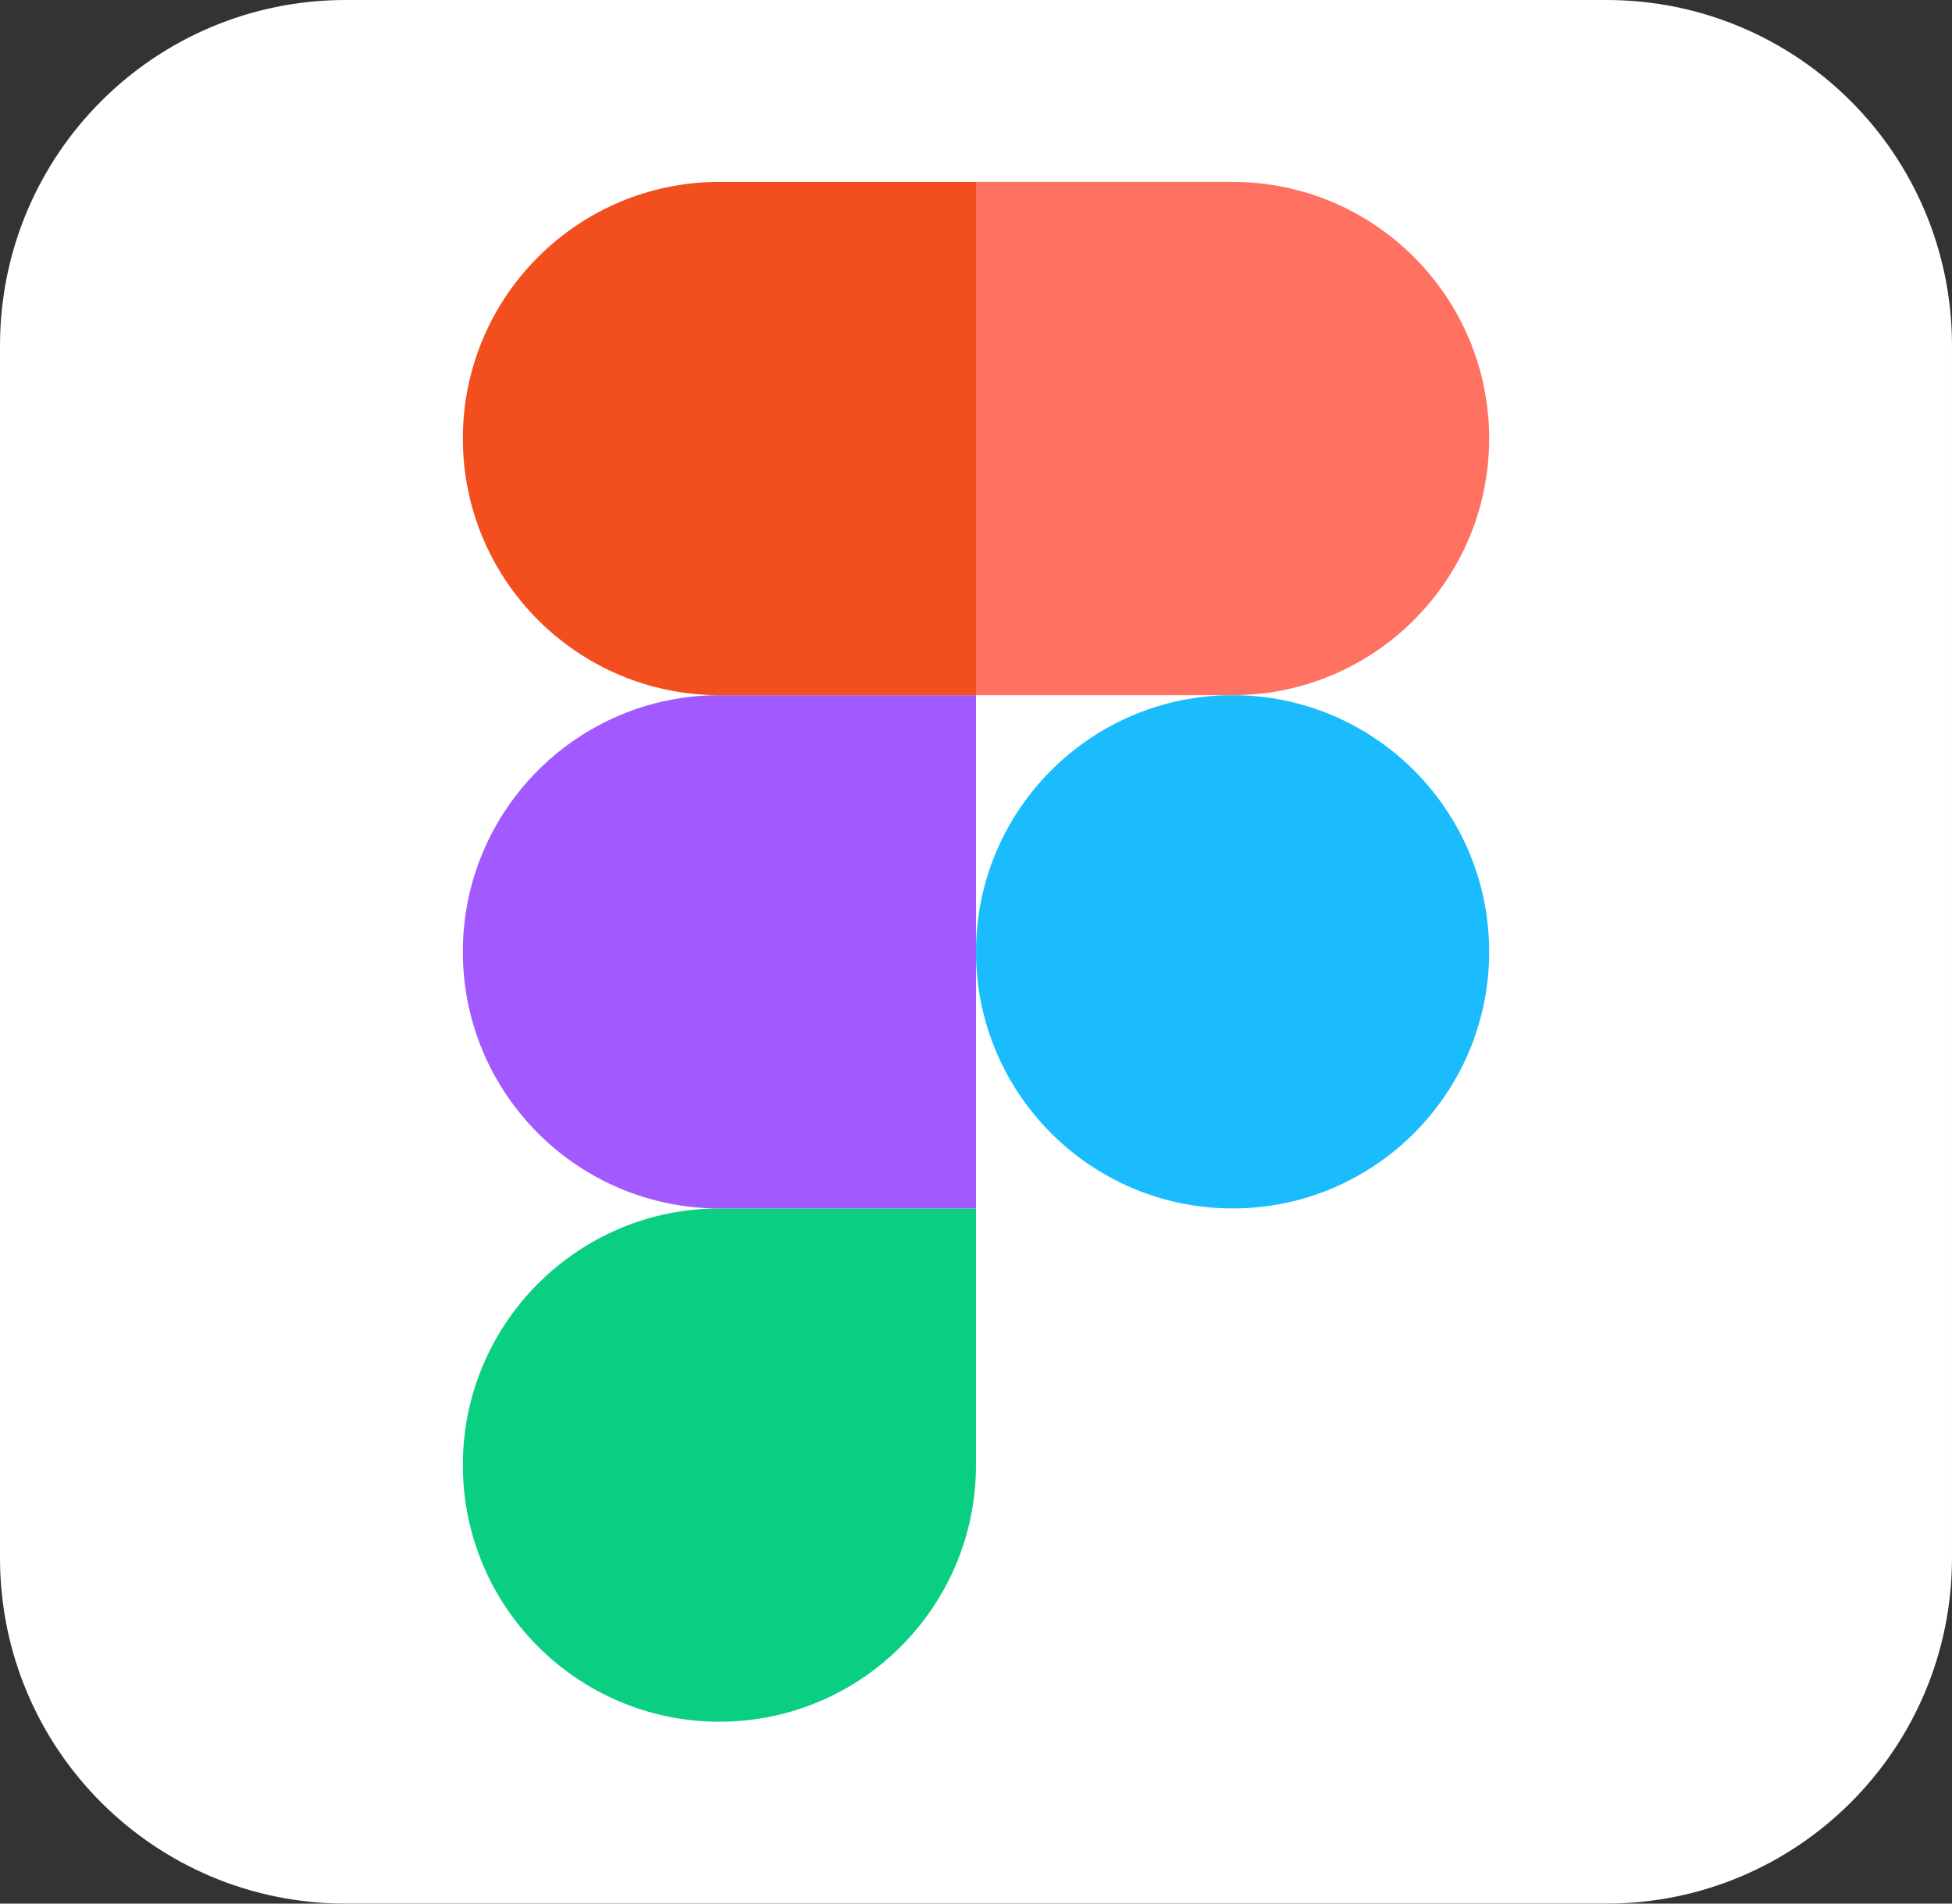 <?xml version="1.0" encoding="UTF-8"?><svg id="Layer_1" xmlns="http://www.w3.org/2000/svg" width="256" height="249.6" viewBox="0 0 256 249.6"><rect x="0" y="0" width="256" height="249.6" fill="#333333" stroke="none"/><g id="Layer_2"><g id="Surfaces"><g id="Photo_Surface"><g id="Outline_no_shadow"><path d="m45.333,0h165.333c25.067,0,45.333,20.267,45.333,45.333v158.933c0,25.067-20.267,45.333-45.333,45.333H45.333c-25.067,0-45.333-20.267-45.333-45.333V45.333C0,20.267,20.267,0,45.333,0Z" style="fill:#fff; stroke-width:0px;"/></g></g></g></g><path id="path0_fill" d="m94.35,225.75c18.575,0,33.65-15.075,33.65-33.65v-33.65h-33.65c-18.575,0-33.65,15.075-33.65,33.65s15.075,33.65,33.65,33.65Z" style="fill:#0acf83; stroke-width:0px;"/><path id="path1_fill" d="m60.7,124.8c0-18.575,15.075-33.65,33.65-33.65h33.65v67.3h-33.65c-18.575,0-33.65-15.075-33.65-33.65Z" style="fill:#a259ff; stroke-width:0px;"/><path id="path1_fill-2" d="m60.7,57.5c0-18.575,15.075-33.65,33.65-33.65h33.65v67.3h-33.65c-18.575,0-33.65-15.075-33.65-33.65Z" style="fill:#f24e1e; stroke-width:0px;"/><path id="path2_fill" d="m128,23.849h33.65c18.575,0,33.65,15.075,33.65,33.65,0,18.575-15.075,33.65-33.65,33.65h-33.65V23.849Z" style="fill:#ff7262; stroke-width:0px;"/><path id="path3_fill" d="m195.3,124.8c0,18.575-15.075,33.65-33.65,33.65-18.575,0-33.65-15.075-33.65-33.65s15.075-33.65,33.65-33.65c18.575,0,33.65,15.075,33.65,33.65Z" style="fill:#1abcfe; stroke-width:0px;"/></svg>